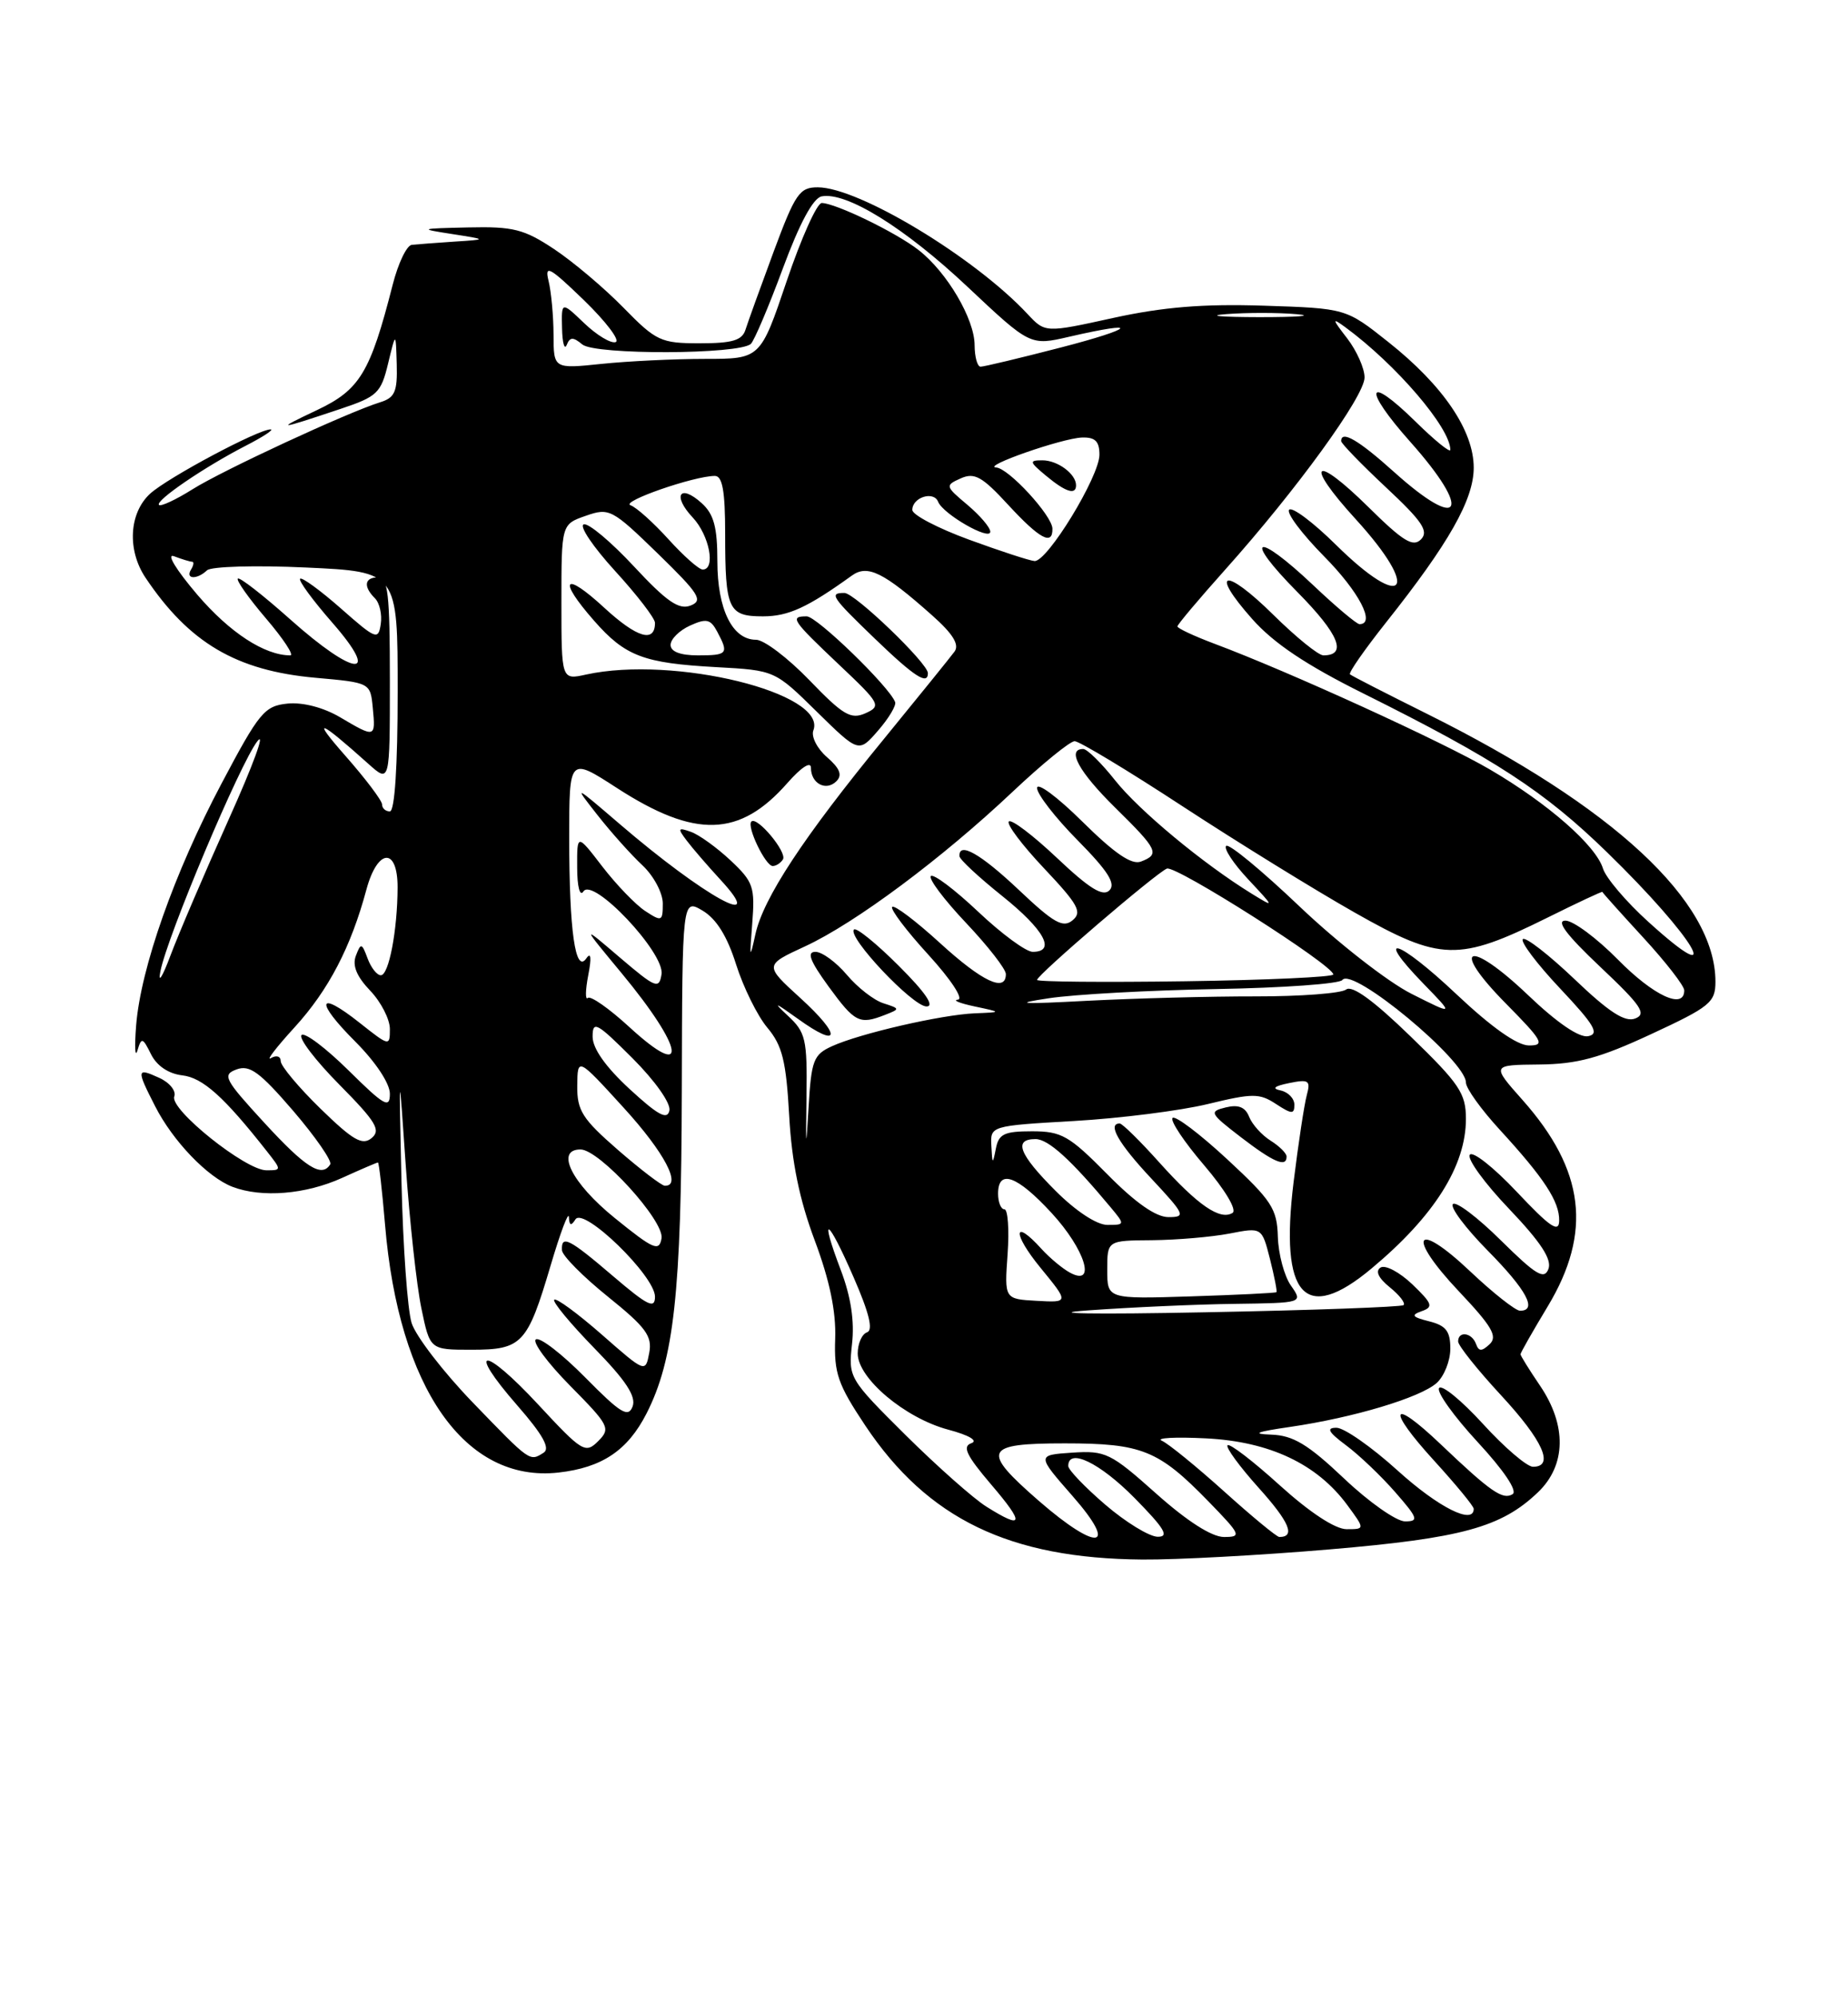<?xml version="1.0" encoding="UTF-8" standalone="no"?>
<!DOCTYPE svg PUBLIC "-//W3C//DTD SVG 1.1//EN" "http://www.w3.org/Graphics/SVG/1.1/DTD/svg11.dtd" >
<svg xmlns="http://www.w3.org/2000/svg" xmlns:xlink="http://www.w3.org/1999/xlink" version="1.1" viewBox="0 0 237 256">
 <g >
 <path fill="currentColor"
d=" M 170.51 198.59 C 187.50 197.15 192.55 195.76 197.25 191.26 C 200.86 187.80 200.95 182.68 197.50 177.60 C 196.12 175.57 195.00 173.76 195.00 173.58 C 195.00 173.39 196.57 170.63 198.50 167.43 C 204.21 157.94 203.24 149.98 195.27 141.00 C 191.27 136.50 191.27 136.50 197.39 136.44 C 202.29 136.39 205.14 135.62 211.75 132.55 C 219.30 129.05 220.00 128.48 220.00 125.83 C 220.00 115.52 206.92 103.38 183.00 91.49 C 177.78 88.89 173.33 86.62 173.13 86.43 C 172.92 86.24 175.00 83.26 177.75 79.79 C 185.82 69.64 189.00 64.02 189.00 59.95 C 189.00 55.19 185.08 49.41 178.05 43.84 C 172.61 39.52 172.61 39.52 162.05 39.18 C 154.31 38.93 149.17 39.35 142.77 40.75 C 134.04 42.67 134.04 42.67 131.77 40.24 C 124.99 32.98 110.16 24.03 104.89 24.01 C 102.54 24.00 101.99 24.80 99.22 32.25 C 97.54 36.79 95.91 41.29 95.61 42.25 C 95.18 43.63 93.93 44.00 89.74 44.00 C 84.74 44.00 84.15 43.72 79.96 39.44 C 77.51 36.93 73.51 33.56 71.08 31.94 C 67.21 29.37 65.83 29.02 60.08 29.15 C 53.74 29.29 53.66 29.33 58.00 30.00 C 62.50 30.70 62.50 30.70 58.25 30.97 C 55.91 31.13 53.47 31.31 52.82 31.38 C 52.16 31.44 51.06 33.75 50.36 36.50 C 47.48 47.77 46.16 49.96 40.64 52.57 C 35.18 55.15 35.51 55.14 43.64 52.42 C 48.38 50.84 48.86 50.39 49.77 46.60 C 50.76 42.50 50.76 42.50 50.88 46.68 C 50.98 50.20 50.64 50.98 48.75 51.56 C 44.57 52.86 28.53 60.29 24.66 62.73 C 22.54 64.06 20.62 64.95 20.39 64.72 C 19.86 64.19 26.19 59.87 31.50 57.14 C 33.70 56.01 35.15 55.07 34.72 55.04 C 33.25 54.96 21.50 61.22 19.25 63.28 C 16.55 65.76 16.29 70.49 18.65 74.03 C 24.25 82.39 30.30 85.96 40.44 86.87 C 47.50 87.50 47.50 87.50 47.81 90.75 C 48.18 94.59 48.13 94.60 43.61 91.93 C 41.49 90.68 38.84 89.99 36.89 90.18 C 33.92 90.48 33.25 91.28 28.41 100.43 C 22.36 111.84 18.05 124.07 17.46 131.42 C 17.24 134.21 17.32 135.66 17.63 134.63 C 18.14 132.92 18.30 132.97 19.37 135.13 C 20.11 136.61 21.60 137.62 23.37 137.83 C 26.00 138.13 28.73 140.58 34.20 147.53 C 36.13 149.98 36.13 150.00 34.16 150.00 C 31.49 150.00 21.72 142.18 22.35 140.54 C 22.62 139.83 21.75 138.75 20.42 138.15 C 17.51 136.82 17.47 137.05 19.90 141.80 C 22.18 146.27 26.63 150.90 29.82 152.12 C 33.57 153.55 39.20 153.09 43.86 150.98 C 46.26 149.89 48.33 149.00 48.47 149.00 C 48.60 149.00 49.01 152.58 49.38 156.96 C 51.12 177.91 59.65 190.09 71.63 188.74 C 77.21 188.11 80.49 185.91 82.91 181.18 C 86.44 174.26 87.38 165.67 87.44 139.84 C 87.50 115.18 87.50 115.18 90.11 116.72 C 91.87 117.77 93.26 119.99 94.40 123.61 C 95.33 126.54 97.13 130.20 98.41 131.72 C 100.33 134.01 100.82 135.99 101.21 143.00 C 101.54 148.95 102.52 153.75 104.49 159.00 C 106.41 164.13 107.23 168.10 107.11 171.58 C 106.95 176.01 107.45 177.44 110.97 182.72 C 118.96 194.68 129.47 199.76 146.50 199.89 C 150.90 199.93 161.70 199.34 170.51 198.59 Z  M 133.25 192.39 C 125.77 185.88 126.16 185.00 136.55 185.00 C 146.44 185.00 148.57 185.86 154.96 192.42 C 159.16 196.74 159.28 197.00 156.96 197.00 C 155.39 196.99 152.24 194.97 148.28 191.44 C 142.43 186.22 141.78 185.91 137.50 186.19 C 132.95 186.50 132.95 186.50 137.55 191.75 C 143.52 198.55 140.80 198.95 133.25 192.39 Z  M 141.75 192.86 C 139.14 190.62 137.00 188.39 137.00 187.90 C 137.00 185.53 141.06 187.50 145.50 192.00 C 149.37 195.93 150.00 196.99 148.46 196.97 C 147.38 196.95 144.36 195.10 141.75 192.86 Z  M 156.99 191.16 C 153.42 187.95 149.82 185.02 149.00 184.66 C 148.18 184.30 150.73 184.16 154.68 184.36 C 162.83 184.77 168.90 187.64 172.78 192.90 C 175.06 196.00 175.06 196.00 172.70 196.00 C 171.24 196.00 167.98 193.86 164.13 190.38 C 160.71 187.28 157.70 184.97 157.43 185.24 C 157.16 185.50 158.97 187.97 161.44 190.72 C 165.38 195.10 166.17 197.00 164.07 197.00 C 163.74 197.00 160.55 194.37 156.99 191.16 Z  M 126.50 193.11 C 124.85 192.08 120.19 187.95 116.14 183.94 C 108.87 176.72 108.79 176.58 109.27 172.26 C 109.60 169.34 109.13 166.22 107.84 162.82 C 105.02 155.40 106.12 156.00 109.48 163.73 C 111.48 168.31 112.01 170.50 111.19 170.77 C 110.54 170.99 110.00 172.21 110.00 173.48 C 110.00 176.66 116.06 181.76 121.60 183.24 C 124.27 183.95 125.48 184.66 124.57 184.98 C 123.38 185.39 123.94 186.55 127.10 190.26 C 131.45 195.34 131.28 196.11 126.50 193.11 Z  M 172.37 189.50 C 167.72 185.10 165.84 183.98 163.02 183.88 C 160.45 183.79 161.11 183.52 165.46 182.89 C 173.61 181.70 182.14 179.14 184.25 177.26 C 185.21 176.39 186.00 174.42 186.00 172.86 C 186.00 170.62 185.44 169.90 183.29 169.36 C 181.10 168.81 180.91 168.56 182.32 168.06 C 183.86 167.52 183.71 167.10 181.12 164.61 C 179.49 163.06 177.67 162.09 177.06 162.46 C 176.35 162.90 176.76 163.80 178.23 164.99 C 179.48 166.00 180.28 167.03 180.00 167.28 C 179.72 167.52 168.25 167.94 154.50 168.20 C 140.24 168.48 133.80 168.37 139.50 167.96 C 145.00 167.56 153.46 167.18 158.31 167.12 C 167.11 167.00 167.11 167.00 165.56 164.78 C 164.70 163.56 163.95 160.74 163.88 158.53 C 163.78 154.92 163.10 153.88 157.38 148.58 C 153.87 145.33 150.72 142.95 150.38 143.29 C 150.04 143.63 151.86 146.36 154.43 149.36 C 157.11 152.50 158.66 155.09 158.07 155.46 C 156.47 156.45 153.63 154.50 148.71 149.03 C 146.23 146.26 143.93 144.00 143.60 144.00 C 141.98 144.00 143.44 146.56 147.64 151.04 C 151.97 155.68 152.12 156.00 149.85 156.00 C 148.24 156.00 145.61 154.16 142.00 150.50 C 137.12 145.56 136.14 145.00 132.35 145.00 C 128.78 145.00 128.07 145.34 127.71 147.25 C 127.31 149.29 127.26 149.25 127.14 146.90 C 127.00 144.30 127.00 144.30 137.75 143.68 C 143.66 143.34 151.38 142.36 154.89 141.51 C 160.66 140.11 161.52 140.11 163.64 141.50 C 165.66 142.82 166.00 142.84 166.00 141.60 C 166.00 140.80 165.21 139.98 164.25 139.77 C 163.06 139.52 163.41 139.21 165.33 138.82 C 167.85 138.31 168.10 138.48 167.59 140.37 C 167.27 141.54 166.51 146.55 165.90 151.50 C 164.10 166.17 167.33 169.75 175.90 162.58 C 183.94 155.87 188.00 149.43 188.00 143.41 C 188.00 140.14 187.18 138.92 180.89 132.83 C 176.16 128.24 173.40 126.24 172.64 126.83 C 172.01 127.32 166.78 127.72 161.00 127.71 C 155.22 127.70 145.55 127.96 139.50 128.27 C 130.85 128.73 129.78 128.66 134.50 127.95 C 137.80 127.45 147.47 126.92 156.00 126.77 C 164.53 126.62 171.79 126.10 172.15 125.61 C 173.42 123.86 188.00 135.95 188.00 138.75 C 188.00 139.49 189.95 142.20 192.33 144.79 C 198.04 151.01 200.01 154.01 199.96 156.47 C 199.93 158.07 198.78 157.28 194.52 152.76 C 191.54 149.60 188.83 147.47 188.49 148.02 C 188.15 148.57 190.43 151.70 193.56 154.97 C 197.61 159.22 199.05 161.42 198.58 162.65 C 198.04 164.06 196.99 163.43 192.49 158.99 C 189.50 156.03 186.73 153.94 186.33 154.33 C 185.94 154.73 187.95 157.41 190.81 160.31 C 195.78 165.34 197.21 168.00 194.94 168.00 C 194.36 168.00 191.47 165.72 188.53 162.94 C 181.45 156.25 180.31 158.33 187.11 165.53 C 191.34 170.00 192.09 171.29 191.05 172.28 C 190.02 173.24 189.65 173.24 189.29 172.25 C 188.76 170.79 187.00 170.56 187.00 171.94 C 187.00 172.46 189.47 175.56 192.50 178.83 C 197.89 184.65 199.39 188.00 196.60 188.00 C 195.83 188.00 192.93 185.52 190.17 182.49 C 187.40 179.46 184.87 177.40 184.55 177.92 C 184.23 178.43 186.47 181.55 189.52 184.85 C 192.86 188.46 194.64 191.10 193.99 191.51 C 192.73 192.29 191.18 191.22 184.77 185.12 C 178.32 178.98 177.75 180.47 183.96 187.26 C 186.73 190.30 189.00 193.05 189.00 193.39 C 189.00 195.49 184.48 193.22 179.26 188.50 C 175.92 185.47 172.38 183.00 171.40 183.00 C 170.05 183.00 170.35 183.55 172.63 185.25 C 174.30 186.49 177.13 189.19 178.93 191.25 C 181.85 194.59 181.99 195.00 180.19 195.00 C 179.09 195.00 175.56 192.53 172.37 189.50 Z  M 165.00 148.24 C 165.00 147.82 164.08 146.91 162.95 146.20 C 161.83 145.50 160.59 144.13 160.20 143.15 C 159.71 141.90 158.82 141.54 157.20 141.94 C 155.03 142.47 155.14 142.68 159.13 145.75 C 163.34 148.98 165.00 149.69 165.00 148.24 Z  M 60.63 179.76 C 56.85 175.85 53.33 171.27 52.79 169.58 C 52.26 167.88 51.68 159.75 51.49 151.50 C 51.15 136.50 51.15 136.50 52.04 149.44 C 52.54 156.56 53.43 164.78 54.04 167.69 C 55.14 173.00 55.14 173.00 60.45 173.00 C 66.96 173.00 67.63 172.28 70.62 162.19 C 71.87 157.96 72.92 155.18 72.96 156.00 C 73.01 157.09 73.24 157.17 73.80 156.29 C 74.84 154.65 84.00 163.54 84.00 166.20 C 84.00 167.82 83.07 167.36 78.64 163.58 C 72.99 158.75 71.96 158.22 72.07 160.25 C 72.11 160.94 74.75 163.61 77.94 166.18 C 82.85 170.13 83.67 171.25 83.26 173.41 C 82.78 175.96 82.75 175.95 77.16 171.04 C 74.07 168.34 71.34 166.33 71.08 166.59 C 70.82 166.84 73.13 169.63 76.20 172.78 C 80.27 176.94 81.61 178.98 81.13 180.27 C 80.57 181.75 79.59 181.15 75.06 176.56 C 72.09 173.55 69.24 171.35 68.73 171.67 C 68.22 171.98 70.20 174.66 73.12 177.62 C 78.15 182.71 78.34 183.09 76.71 184.72 C 75.08 186.35 74.66 186.10 69.02 180.02 C 61.97 172.43 59.70 172.54 66.36 180.16 C 69.61 183.88 70.59 185.64 69.73 186.19 C 67.91 187.34 68.05 187.44 60.63 179.76 Z  M 129.22 160.75 C 129.44 157.59 129.26 155.00 128.81 155.00 C 128.37 155.00 128.00 154.10 128.00 153.00 C 128.00 149.79 130.44 150.67 134.87 155.48 C 139.16 160.13 140.65 164.95 137.24 163.13 C 136.27 162.61 134.63 161.24 133.58 160.09 C 129.93 156.05 129.80 158.05 133.43 162.48 C 137.10 166.96 137.10 166.96 132.95 166.73 C 128.81 166.50 128.81 166.50 129.22 160.75 Z  M 142.00 162.75 C 142.00 159.00 142.00 159.00 147.75 158.96 C 150.91 158.93 155.37 158.55 157.67 158.11 C 161.83 157.30 161.83 157.30 162.87 161.37 C 163.43 163.60 163.81 165.52 163.70 165.62 C 163.59 165.73 158.66 165.97 152.75 166.16 C 142.00 166.50 142.00 166.50 142.00 162.75 Z  M 78.82 156.10 C 73.31 151.64 71.17 147.33 74.45 147.33 C 76.87 147.33 85.22 156.49 84.84 158.72 C 84.54 160.46 83.83 160.16 78.82 156.10 Z  M 135.37 152.63 C 130.68 147.94 129.93 146.00 132.80 146.00 C 134.44 146.00 137.34 148.63 142.44 154.75 C 144.29 156.97 144.28 157.00 142.02 157.00 C 140.66 157.00 137.98 155.24 135.37 152.63 Z  M 79.25 147.39 C 74.68 143.41 74.00 142.35 74.03 139.16 C 74.07 135.50 74.07 135.50 80.00 142.00 C 85.23 147.73 87.50 152.05 85.25 151.98 C 84.84 151.96 82.14 149.90 79.25 147.39 Z  M 33.90 143.91 C 28.77 138.33 28.47 137.76 30.34 137.07 C 32.02 136.45 33.32 137.41 37.61 142.39 C 40.48 145.74 42.61 148.82 42.35 149.24 C 41.27 150.98 39.19 149.67 33.90 143.91 Z  M 103.43 140.50 C 103.53 133.17 103.33 132.31 101.02 130.17 C 99.06 128.35 99.34 128.44 102.28 130.55 C 107.77 134.52 108.00 132.79 102.63 127.91 C 98.02 123.71 98.02 123.71 103.26 121.29 C 109.69 118.31 120.79 110.05 129.90 101.45 C 133.67 97.90 137.23 95.00 137.82 95.00 C 138.41 95.00 144.66 98.76 151.70 103.37 C 158.74 107.97 168.67 114.10 173.78 116.99 C 184.74 123.21 187.05 123.27 198.41 117.64 C 202.29 115.71 205.48 114.22 205.50 114.32 C 205.51 114.42 207.88 117.06 210.76 120.19 C 213.64 123.32 216.00 126.36 216.00 126.94 C 216.00 129.46 212.06 127.63 207.50 123.00 C 204.79 120.25 201.76 118.00 200.76 118.00 C 199.51 118.00 200.90 119.84 205.22 123.92 C 210.48 128.88 211.21 129.96 209.72 130.54 C 208.40 131.06 206.37 129.75 201.92 125.50 C 198.61 122.35 195.63 120.04 195.30 120.37 C 194.96 120.70 197.12 123.56 200.09 126.71 C 204.48 131.37 205.16 132.52 203.68 132.81 C 202.53 133.04 199.69 131.10 195.94 127.52 C 188.32 120.26 185.82 121.23 193.12 128.62 C 197.86 133.42 198.18 134.00 196.09 134.00 C 194.57 134.00 191.28 131.67 186.78 127.43 C 179.32 120.39 176.01 119.34 182.56 126.09 C 186.50 130.14 186.50 130.14 181.00 127.37 C 177.97 125.84 171.55 120.83 166.68 116.20 C 161.83 111.58 157.59 108.08 157.25 108.42 C 156.91 108.75 158.18 110.68 160.07 112.70 C 163.50 116.37 163.50 116.37 160.50 114.53 C 154.27 110.69 146.08 103.89 143.01 100.02 C 141.26 97.81 139.42 96.00 138.92 96.00 C 136.76 96.00 138.34 98.91 143.00 103.50 C 148.51 108.92 148.78 109.49 146.32 110.43 C 145.13 110.89 142.94 109.39 138.82 105.32 C 135.62 102.15 133.00 100.21 133.00 101.00 C 133.00 101.79 135.34 104.81 138.21 107.71 C 142.09 111.64 143.13 113.27 142.28 114.12 C 141.44 114.96 139.73 113.91 135.56 109.97 C 132.49 107.07 129.71 104.96 129.38 105.29 C 129.05 105.62 131.09 108.33 133.91 111.31 C 138.28 115.94 138.82 116.91 137.55 117.96 C 136.33 118.97 135.15 118.31 130.69 114.09 C 125.77 109.44 122.93 107.82 123.05 109.75 C 123.07 110.16 125.55 112.46 128.55 114.86 C 133.93 119.17 135.48 122.00 132.44 122.00 C 131.58 122.00 128.43 119.68 125.43 116.84 C 122.43 114.01 119.71 111.96 119.38 112.29 C 119.05 112.62 121.08 115.32 123.89 118.29 C 126.70 121.26 129.00 124.21 129.00 124.85 C 129.00 127.25 125.97 125.82 120.55 120.87 C 117.46 118.05 114.70 115.96 114.42 116.24 C 114.15 116.52 116.23 119.28 119.06 122.37 C 121.96 125.55 123.61 128.06 122.85 128.13 C 122.11 128.20 123.08 128.59 125.00 129.00 C 128.50 129.74 128.50 129.74 125.00 129.88 C 120.73 130.06 110.25 132.47 106.69 134.10 C 104.33 135.17 104.05 135.91 103.70 141.89 C 103.37 147.57 103.33 147.37 103.43 140.50 Z  M 113.50 130.08 C 115.45 129.32 115.44 129.28 113.29 128.59 C 112.08 128.21 109.97 126.57 108.61 124.95 C 107.24 123.33 105.43 122.00 104.58 122.00 C 103.43 122.00 103.87 123.15 106.26 126.44 C 109.64 131.07 110.22 131.36 113.50 130.08 Z  M 115.27 123.80 C 112.41 120.94 109.82 118.84 109.52 119.14 C 108.61 120.06 117.05 129.00 118.82 129.00 C 119.91 129.00 118.68 127.20 115.27 123.80 Z  M 41.10 142.10 C 38.30 139.37 36.00 136.62 36.00 136.01 C 36.00 135.38 35.45 135.21 34.75 135.62 C 34.06 136.03 35.43 134.24 37.80 131.65 C 42.14 126.89 45.01 121.39 46.99 114.02 C 48.42 108.73 51.00 108.55 50.99 113.75 C 50.97 119.25 49.87 125.00 48.84 125.00 C 48.34 125.00 47.58 124.03 47.14 122.84 C 46.40 120.85 46.28 120.82 45.64 122.50 C 45.16 123.75 45.74 125.16 47.47 126.97 C 48.86 128.42 50.00 130.64 50.00 131.89 C 50.00 134.13 49.93 134.11 46.14 131.11 C 40.69 126.79 40.35 128.30 45.60 133.54 C 48.18 136.13 50.00 138.87 50.00 140.19 C 50.00 142.14 49.30 141.74 44.69 137.19 C 41.77 134.31 39.06 132.27 38.67 132.67 C 38.27 133.06 40.46 135.93 43.53 139.03 C 48.23 143.78 48.88 144.86 47.66 145.87 C 46.47 146.85 45.28 146.17 41.10 142.10 Z  M 80.75 139.59 C 77.68 136.76 76.00 134.39 76.00 132.87 C 76.00 130.77 76.53 131.06 81.10 135.62 C 84.02 138.54 86.05 141.42 85.85 142.34 C 85.58 143.59 84.39 142.94 80.75 139.59 Z  M 80.70 131.63 C 78.12 129.26 75.73 127.59 75.39 127.91 C 75.05 128.24 75.07 126.92 75.44 125.00 C 75.88 122.76 75.79 121.98 75.20 122.83 C 73.79 124.87 73.00 119.32 73.00 107.40 C 73.00 97.04 73.00 97.04 79.12 101.00 C 89.17 107.50 94.87 107.33 101.00 100.34 C 102.77 98.33 104.00 97.54 104.00 98.41 C 104.00 100.43 105.94 101.46 107.27 100.13 C 108.05 99.35 107.72 98.49 106.06 97.05 C 104.80 95.96 104.01 94.41 104.31 93.62 C 106.15 88.83 86.44 83.99 75.16 86.46 C 72.00 87.16 72.00 87.16 72.00 77.18 C 72.00 67.20 72.00 67.20 75.13 66.11 C 78.13 65.06 78.49 65.25 84.36 70.95 C 89.69 76.14 90.22 76.98 88.55 77.62 C 87.06 78.19 85.49 77.10 81.30 72.60 C 78.36 69.44 75.46 67.01 74.86 67.21 C 74.25 67.42 76.07 70.10 78.88 73.18 C 81.70 76.26 84.00 79.25 84.00 79.83 C 84.00 82.44 81.70 81.76 77.52 77.92 C 72.32 73.12 71.46 74.18 76.19 79.56 C 80.18 84.11 82.53 85.00 91.88 85.51 C 99.36 85.92 99.36 85.92 104.74 91.21 C 110.13 96.50 110.13 96.50 112.61 93.64 C 113.98 92.07 114.96 90.42 114.80 89.99 C 114.05 88.00 104.76 79.00 103.46 79.00 C 101.24 79.00 101.56 79.47 107.58 85.17 C 112.90 90.19 113.06 90.49 110.99 91.42 C 109.12 92.25 108.13 91.67 103.81 87.19 C 101.06 84.34 97.98 82.00 96.96 82.00 C 93.92 82.00 92.00 78.09 92.00 71.93 C 92.00 67.57 91.55 65.90 89.99 64.49 C 87.18 61.95 86.19 63.51 88.83 66.32 C 90.98 68.60 91.82 73.00 90.12 73.00 C 89.63 73.00 87.66 71.25 85.73 69.12 C 83.80 66.99 81.61 65.02 80.86 64.76 C 79.54 64.29 89.02 61.00 91.68 61.00 C 92.65 61.00 93.00 62.94 93.00 68.42 C 93.00 78.14 93.39 79.00 97.86 79.00 C 101.12 78.99 103.54 77.88 109.24 73.78 C 111.26 72.32 113.31 73.33 119.54 78.87 C 122.20 81.23 123.06 82.62 122.42 83.51 C 121.91 84.20 117.86 89.21 113.42 94.64 C 103.01 107.33 97.88 115.13 96.87 119.78 C 96.16 123.04 96.11 122.86 96.47 118.39 C 96.84 113.68 96.62 113.03 93.69 110.28 C 91.93 108.63 89.65 106.99 88.61 106.62 C 86.94 106.03 86.87 106.16 88.06 107.73 C 88.79 108.70 90.74 110.96 92.39 112.75 C 98.61 119.49 90.32 114.92 79.50 105.64 C 73.55 100.54 73.53 100.53 76.65 104.50 C 78.38 106.70 80.97 109.59 82.40 110.92 C 83.83 112.26 85.00 114.45 85.00 115.80 C 85.00 118.10 84.87 118.16 82.75 116.77 C 81.51 115.96 79.04 113.39 77.25 111.07 C 74.00 106.84 74.00 106.84 74.02 111.17 C 74.02 113.66 74.37 114.97 74.82 114.26 C 76.03 112.36 85.27 122.14 84.84 124.87 C 84.53 126.82 84.10 126.65 79.52 122.75 C 74.55 118.50 74.55 118.50 79.69 124.70 C 87.79 134.47 88.41 138.71 80.70 131.63 Z  M 100.41 110.15 C 100.97 109.24 97.09 104.58 96.36 105.30 C 95.73 105.93 98.17 111.00 99.10 111.00 C 99.53 111.00 100.12 110.62 100.41 110.15 Z  M 119.00 86.28 C 119.00 85.01 109.62 76.00 108.29 76.00 C 106.29 76.00 106.63 76.50 112.25 81.91 C 117.26 86.73 119.00 87.86 119.00 86.28 Z  M 20.57 124.50 C 21.46 119.95 30.79 97.84 33.01 95.00 C 34.09 93.62 32.44 98.12 29.34 105.00 C 26.25 111.88 22.88 119.75 21.85 122.50 C 20.82 125.25 20.24 126.15 20.57 124.50 Z  M 133.00 125.60 C 133.00 124.96 148.26 111.89 149.65 111.33 C 150.79 110.87 171.01 123.73 170.99 124.90 C 170.99 125.23 162.44 125.62 151.99 125.77 C 141.55 125.92 133.00 125.84 133.00 125.60 Z  M 211.38 118.14 C 208.56 115.59 205.95 112.52 205.58 111.33 C 204.67 108.37 198.55 103.00 191.10 98.64 C 185.08 95.11 165.28 86.07 155.75 82.51 C 153.14 81.53 151.00 80.53 151.00 80.29 C 151.00 80.05 153.76 76.78 157.13 73.01 C 166.28 62.79 175.00 50.78 175.00 48.38 C 175.00 47.22 174.00 44.97 172.78 43.38 C 170.82 40.85 170.79 40.67 172.53 41.94 C 179.04 46.72 186.00 54.83 186.00 57.66 C 186.00 58.08 183.98 56.44 181.52 54.02 C 175.20 47.82 174.73 49.75 180.88 56.65 C 188.87 65.62 187.43 68.27 178.79 60.50 C 174.23 56.40 172.00 55.10 172.00 56.54 C 172.00 56.84 174.59 59.51 177.75 62.47 C 182.40 66.81 183.26 68.09 182.24 69.13 C 181.22 70.17 179.95 69.39 175.52 65.02 C 168.45 58.04 167.17 59.22 173.87 66.55 C 182.30 75.78 180.14 78.53 171.31 69.81 C 168.41 66.95 165.73 64.94 165.33 65.33 C 164.94 65.73 166.95 68.41 169.81 71.31 C 174.30 75.85 176.46 80.00 174.35 80.00 C 173.99 80.00 171.31 77.75 168.41 75.00 C 160.99 67.99 159.31 68.74 166.40 75.90 C 171.72 81.28 172.84 84.00 169.72 84.00 C 169.08 84.00 166.20 81.66 163.31 78.81 C 157.07 72.65 155.01 73.06 160.60 79.35 C 163.36 82.46 167.53 85.25 174.92 88.92 C 191.76 97.31 198.04 101.40 206.11 109.25 C 217.33 120.16 221.64 127.45 211.38 118.14 Z  M 49.00 103.11 C 49.00 102.62 46.88 99.81 44.28 96.86 C 39.85 91.83 40.88 92.20 47.25 97.91 C 50.00 100.37 50.00 100.37 50.00 87.19 C 50.00 76.13 49.76 74.00 48.50 74.00 C 46.74 74.00 46.56 75.16 48.08 76.68 C 48.68 77.28 49.02 78.77 48.83 79.99 C 48.52 82.08 48.21 81.95 43.71 77.98 C 41.07 75.66 38.72 73.95 38.49 74.18 C 38.25 74.41 40.11 76.94 42.61 79.80 C 48.96 87.06 45.52 86.79 37.20 79.37 C 33.74 76.29 30.73 73.94 30.50 74.16 C 30.28 74.39 31.91 76.69 34.13 79.29 C 36.34 81.88 37.74 84.00 37.23 84.00 C 33.93 84.00 29.46 81.08 25.30 76.22 C 22.55 72.99 21.28 70.89 22.33 71.30 C 23.34 71.68 24.38 72.00 24.64 72.00 C 24.90 72.00 24.84 72.45 24.50 73.00 C 23.73 74.25 25.26 74.32 26.55 73.10 C 27.07 72.60 32.78 72.44 39.25 72.74 C 51.00 73.28 51.00 73.28 51.00 88.64 C 51.00 98.21 50.62 104.00 50.00 104.00 C 49.45 104.00 49.00 103.60 49.00 103.11 Z  M 86.00 82.66 C 86.00 81.92 87.12 80.81 88.48 80.19 C 90.59 79.23 91.12 79.35 91.98 80.96 C 93.49 83.79 93.32 84.00 89.50 84.00 C 87.24 84.00 86.00 83.52 86.00 82.66 Z  M 124.25 69.16 C 120.27 67.70 117.00 65.99 117.00 65.36 C 117.00 63.74 119.74 62.88 120.31 64.31 C 120.94 65.90 127.00 69.37 127.00 68.15 C 127.00 67.61 125.68 66.07 124.07 64.71 C 121.21 62.31 121.19 62.22 123.22 61.31 C 124.97 60.53 125.96 61.08 129.28 64.69 C 133.33 69.08 135.02 69.99 134.97 67.75 C 134.93 66.08 129.36 60.02 127.76 59.92 C 125.81 59.80 136.20 56.17 138.75 56.08 C 140.45 56.02 141.00 56.56 141.00 58.28 C 141.00 61.07 134.30 72.04 132.67 71.91 C 132.03 71.86 128.24 70.62 124.25 69.16 Z  M 138.00 62.20 C 138.00 60.75 135.64 59.00 133.69 59.00 C 131.96 59.00 132.00 59.19 134.14 60.97 C 136.66 63.07 138.00 63.50 138.00 62.20 Z  M 70.99 42.89 C 70.98 40.48 70.69 37.38 70.35 36.00 C 69.82 33.86 70.48 34.22 74.90 38.49 C 77.73 41.24 79.56 43.65 78.95 43.85 C 78.34 44.05 76.53 42.96 74.92 41.42 C 72.00 38.63 72.00 38.63 72.08 42.06 C 72.12 43.95 72.39 44.92 72.68 44.21 C 73.09 43.18 73.50 43.17 74.68 44.15 C 76.32 45.51 94.88 45.45 96.30 44.07 C 96.74 43.64 98.59 39.29 100.40 34.40 C 102.54 28.62 104.28 25.39 105.37 25.17 C 108.54 24.55 116.06 29.21 124.08 36.76 C 132.12 44.32 132.12 44.32 137.13 43.16 C 146.44 41.01 145.58 42.08 136.01 44.55 C 130.79 45.90 126.18 47.00 125.76 47.00 C 125.34 47.00 125.00 45.76 124.99 44.25 C 124.99 40.90 121.46 34.90 117.82 32.06 C 114.95 29.81 107.21 26.06 105.39 26.02 C 104.78 26.01 102.76 30.50 100.90 36.00 C 97.52 46.00 97.52 46.00 90.40 46.00 C 86.49 46.00 80.53 46.29 77.15 46.64 C 71.00 47.28 71.00 47.28 70.99 42.89 Z  M 157.28 40.26 C 159.91 40.06 163.96 40.06 166.28 40.27 C 168.60 40.48 166.45 40.65 161.50 40.65 C 156.55 40.64 154.65 40.47 157.28 40.26 Z "/>
</g>
</svg>